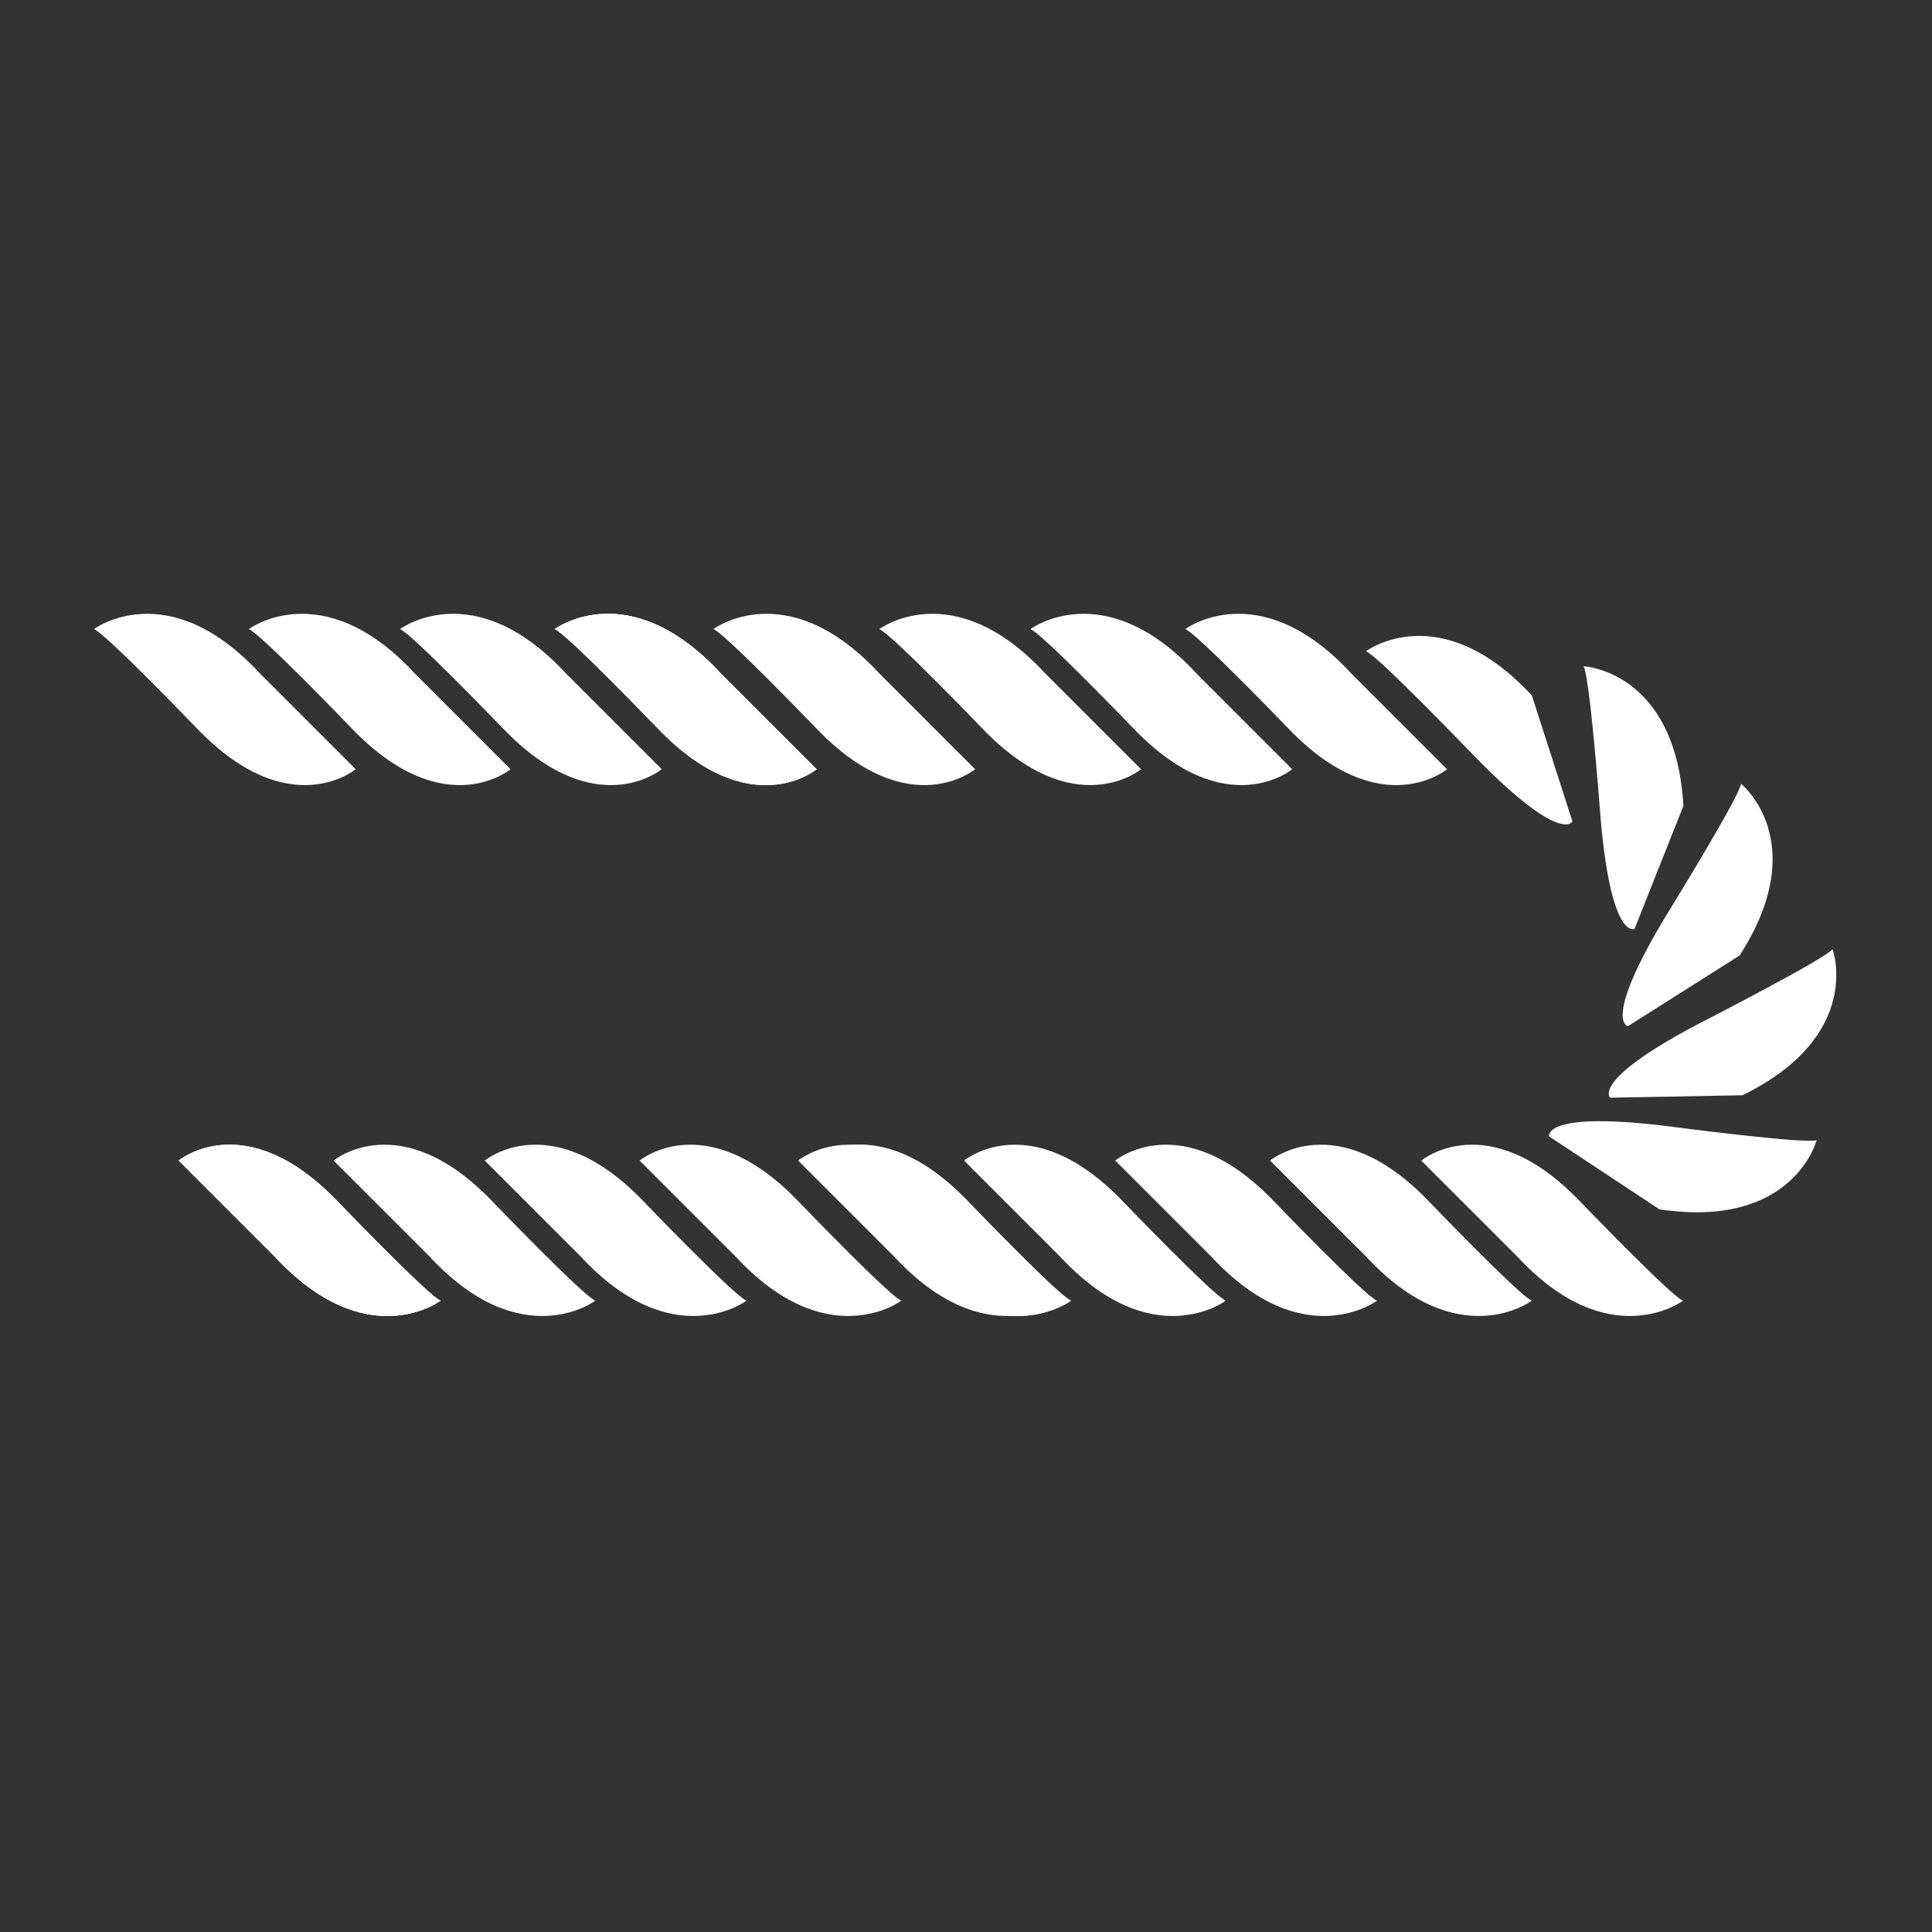 <?xml version="1.0" encoding="UTF-8" standalone="no"?><!DOCTYPE svg PUBLIC "-//W3C//DTD SVG 1.1//EN" "http://www.w3.org/Graphics/SVG/1.1/DTD/svg11.dtd"><svg width="100%" height="100%" viewBox="0 0 473 473" version="1.1" xmlns="http://www.w3.org/2000/svg" xmlns:xlink="http://www.w3.org/1999/xlink" xml:space="preserve" xmlns:serif="http://www.serif.com/" style="fill-rule:evenodd;clip-rule:evenodd;stroke-linejoin:round;stroke-miterlimit:2;"><rect x="0" y="0" width="473" height="473" fill="#333333" stroke="none"/><g id="Ebene_1-2"><path d="M43.761,284.134c0,0 16.248,-13.54 38.815,9.929c0,0 22.566,23.47 25.274,24.372c0,0 -18.053,13.54 -40.62,-10.832l-23.469,-23.469Z" style="fill:#fff;fill-rule:nonzero;"/><path d="M43.761,284.134c0,0 16.248,-13.54 38.815,9.929c0,0 22.566,23.47 25.274,24.372c0,0 -18.053,13.54 -40.62,-10.832l-23.469,-23.469Z" style="fill:#fff;fill-rule:nonzero;"/><path d="M43.761,284.134c0,0 16.248,-13.54 38.815,9.929c0,0 22.566,23.47 25.274,24.372c0,0 -18.053,13.54 -40.62,-10.832l-23.469,-23.469Z" style="fill:#fff;fill-rule:nonzero;"/><path d="M156.594,284.134c0,0 16.248,-13.54 38.814,9.929c0,0 22.567,23.47 25.275,24.372c0,0 -18.054,13.54 -40.62,-10.832l-23.469,-23.469Z" style="fill:#fff;fill-rule:nonzero;"/><path d="M118.682,284.134c0,0 16.248,-13.54 38.814,9.929c0,0 22.567,23.47 25.275,24.372c0,0 -18.053,13.54 -40.62,-10.832l-23.469,-23.469Z" style="fill:#fff;fill-rule:nonzero;"/><path d="M81.673,284.134c0,0 16.248,-13.54 38.814,9.929c0,0 22.567,23.47 25.275,24.372c0,0 -18.053,13.54 -40.62,-10.832l-23.469,-23.469Z" style="fill:#fff;fill-rule:nonzero;"/><path d="M198.116,284.134c0,0 16.248,-13.54 38.814,9.929c0,0 22.567,23.47 25.275,24.372c0,0 -18.053,13.54 -40.62,-10.832l-23.469,-23.469Z" style="fill:#fff;fill-rule:nonzero;"/><path d="M198.116,284.134c0,0 16.248,-13.54 38.814,9.929c0,0 22.567,23.47 25.275,24.372c0,0 -18.053,13.54 -40.62,-10.832l-23.469,-23.469Z" style="fill:#fff;fill-rule:nonzero;"/><path d="M195.408,284.134c0,0 16.248,-13.54 38.814,9.929c0,0 22.567,23.47 25.275,24.372c0,0 -18.053,13.54 -40.62,-10.832l-23.469,-23.469Z" style="fill:#fff;fill-rule:nonzero;"/><path d="M310.949,284.134c0,0 16.247,-13.54 38.814,9.929c0,0 22.566,23.47 25.274,24.372c0,0 -18.053,13.54 -40.619,-10.832l-23.469,-23.469Z" style="fill:#fff;fill-rule:nonzero;"/><path d="M347.958,284.134c0,0 16.247,-13.54 38.814,9.929c0,0 22.566,23.47 25.274,24.372c0,0 -18.053,13.54 -40.619,-10.832l-23.469,-23.469Z" style="fill:#fff;fill-rule:nonzero;"/><path d="M273.037,284.134c0,0 16.248,-13.54 38.814,9.929c0,0 22.567,23.47 25.275,24.372c0,0 -18.054,13.54 -40.62,-10.832l-23.469,-23.469Z" style="fill:#fff;fill-rule:nonzero;"/><path d="M236.028,284.134c0,0 16.248,-13.54 38.814,9.929c0,0 22.567,23.47 25.275,24.372c0,0 -18.054,13.54 -40.62,-10.832l-23.469,-23.469Z" style="fill:#fff;fill-rule:nonzero;"/><path d="M354.276,188.326c0,0 -16.248,13.54 -38.814,-9.929c0,0 -22.567,-23.47 -25.275,-24.372c0,0 18.054,-13.54 40.62,10.832l23.469,23.469Z" style="fill:#fff;fill-rule:nonzero;"/><path d="M384.967,201.089c0,0 -2.708,6.193 -25.275,-17.276c0,0 -22.566,-23.47 -25.274,-24.372c0,0 18.053,-13.54 40.619,10.832l9.93,30.816Z" style="fill:#fff;fill-rule:nonzero;"/><path d="M400.176,227.42c0,0 -6.02,3.042 -8.494,-29.418c0,0 -2.473,-32.495 -3.989,-34.887c0,0 22.566,1.047 24.444,34.201l-11.961,30.104Z" style="fill:#fff;fill-rule:nonzero;"/><path d="M398.552,251.241c0,0 -6.671,-1.074 10.407,-28.795c0,0 17.079,-27.72 17.277,-30.564c0,0 17.629,14.091 -0.325,42.037l-27.359,17.322Z" style="fill:#fff;fill-rule:nonzero;"/><path d="M394.21,268.744c0,0 -5.136,-4.369 23.83,-19.227c0,0 28.975,-14.858 30.618,-17.15c0,0 7.772,21.185 -22.07,35.781l-32.378,0.596Z" style="fill:#fff;fill-rule:nonzero;"/><path d="M379.262,278.222c0,0 -1.751,-6.526 30.528,-2.311c0,0 32.288,4.215 34.969,3.231c0,0 -5.633,21.854 -38.481,16.934l-27.016,-17.854Z" style="fill:#fff;fill-rule:nonzero;"/><path d="M238.736,188.326c0,0 -16.248,13.54 -38.815,-9.929c0,0 -22.566,-23.47 -25.274,-24.372c0,0 18.053,-13.54 40.62,10.832l23.469,23.469Z" style="fill:#fff;fill-rule:nonzero;"/><path d="M279.355,188.326c0,0 -16.247,13.54 -38.814,-9.929c0,0 -22.566,-23.47 -25.274,-24.372c0,0 18.053,-13.54 40.619,10.832l23.469,23.469Z" style="fill:#fff;fill-rule:nonzero;"/><path d="M316.364,188.326c0,0 -16.247,13.54 -38.814,-9.929c0,0 -22.566,-23.47 -25.274,-24.372c0,0 18.053,-13.54 40.619,10.832l23.469,23.469Z" style="fill:#fff;fill-rule:nonzero;"/><path d="M199.921,188.326c0,0 -16.248,13.54 -38.814,-9.929c0,0 -22.567,-23.47 -25.275,-24.372c0,0 18.054,-13.54 40.62,10.832l23.469,23.469Z" style="fill:#fff;fill-rule:nonzero;"/><path d="M199.921,188.326c0,0 -16.248,13.54 -38.814,-9.929c0,0 -22.567,-23.47 -25.275,-24.372c0,0 18.054,-13.54 40.62,10.832l23.469,23.469Z" style="fill:#fff;fill-rule:nonzero;"/><path d="M199.921,188.326c0,0 -16.248,13.54 -38.814,-9.929c0,0 -22.567,-23.47 -25.275,-24.372c0,0 18.054,-13.54 40.62,10.832l23.469,23.469Z" style="fill:#fff;fill-rule:nonzero;"/><path d="M87.089,188.326c0,0 -16.248,13.54 -38.815,-9.929c0,0 -22.566,-23.47 -25.274,-24.372c0,0 18.053,-13.54 40.62,10.832l23.469,23.469Z" style="fill:#fff;fill-rule:nonzero;"/><path d="M125.001,188.326c0,0 -16.248,13.54 -38.815,-9.929c0,0 -22.566,-23.47 -25.274,-24.372c0,0 18.053,-13.54 40.619,10.832l23.47,23.469Z" style="fill:#fff;fill-rule:nonzero;"/><path d="M162.01,188.326c0,0 -16.248,13.54 -38.815,-9.929c0,0 -22.566,-23.47 -25.274,-24.372c0,0 18.053,-13.54 40.619,10.832l23.47,23.469Z" style="fill:#fff;fill-rule:nonzero;"/></g></svg>